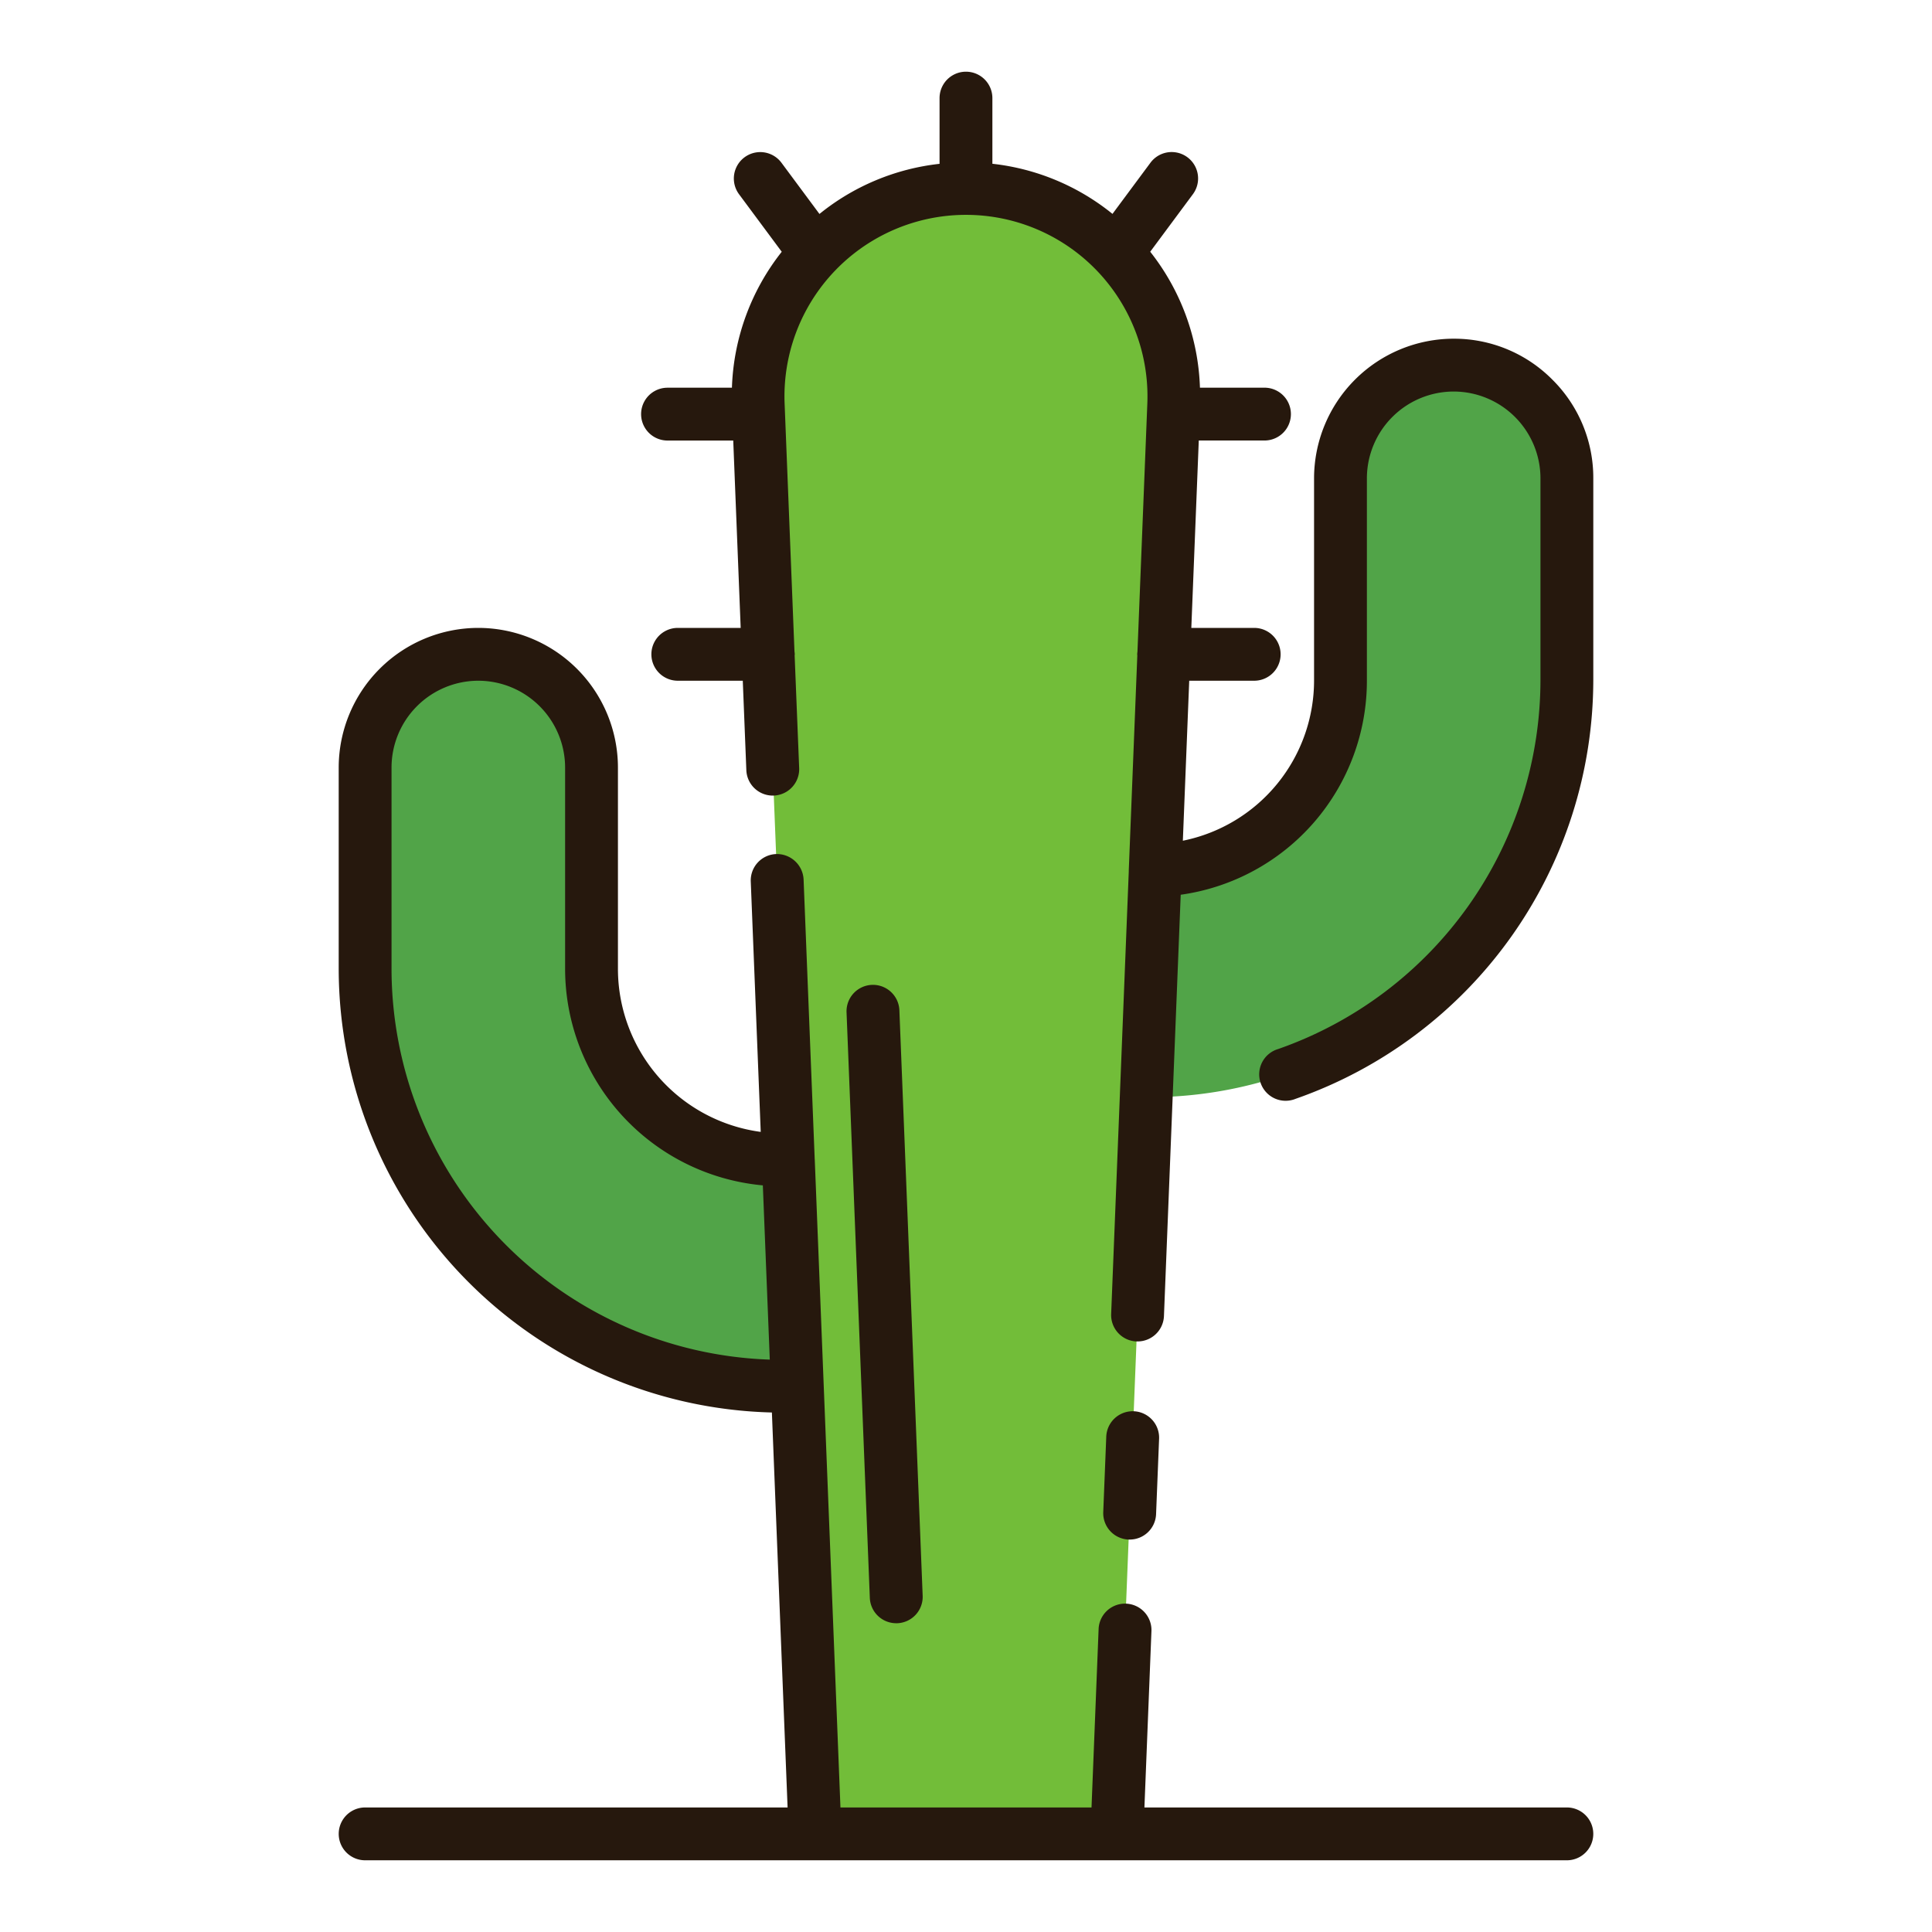 <svg id="Layer_1" height="512" viewBox="0 0 128 128" width="512" xmlns="http://www.w3.org/2000/svg" data-name="Layer 1"><path d="m103.81 31.692v13.34a27.66 27.66 0 0 1 -27.66 27.66h-12.15v-15h12.15a12.66 12.66 0 0 0 12.66-12.66v-13.34a7.5 7.5 0 0 1 7.5-7.5 7.5 7.5 0 0 1 7.5 7.5z" fill="#51a448"/><path d="m64 76.852v15h-12.15a27.66 27.66 0 0 1 -27.66-27.66v-13.34a7.5 7.5 0 0 1 7.5-7.5 7.5 7.5 0 0 1 7.5 7.5v13.348a12.65 12.65 0 0 0 12.65 12.65z" fill="#51a448"/><path d="m74 121.5h-20l-3.764-94.678a13.775 13.775 0 0 1 13.764-14.322 13.775 13.775 0 0 1 13.764 14.322z" fill="#72bd39"/><g fill="#26180d"><path d="m102.852 25.156a9.158 9.158 0 0 0 -6.542-2.716 9.26 9.26 0 0 0 -9.25 9.25v13.34a10.836 10.836 0 0 1 -8.693 10.67l.422-10.6h4.305a1.75 1.75 0 0 0 0-3.5h-4.166l.494-12.415h4.354a1.75 1.75 0 0 0 0-3.5h-4.276a15.334 15.334 0 0 0 -3.295-9.007l2.827-3.811a1.75 1.75 0 1 0 -2.811-2.086l-2.516 3.39a15.313 15.313 0 0 0 -7.957-3.321v-4.35a1.75 1.75 0 0 0 -3.5 0v4.354a15.311 15.311 0 0 0 -7.957 3.321l-2.516-3.391a1.75 1.75 0 0 0 -2.811 2.086l2.828 3.811a15.328 15.328 0 0 0 -3.3 9.006h-4.267a1.75 1.75 0 0 0 0 3.5h4.354l.493 12.413h-4.166a1.75 1.75 0 0 0 0 3.5h4.305l.236 5.928a1.75 1.75 0 1 0 3.5-.139l-.3-7.456c0-.028.008-.055.008-.083a1.716 1.716 0 0 0 -.019-.192l-.653-16.408a12.025 12.025 0 1 1 24.03 0l-.653 16.42a1.729 1.729 0 0 0 -.018.18c0 .027.007.052.008.078l-.566 14.242v.058.011l-1.167 29.317a1.751 1.751 0 0 0 1.68 1.818h.07a1.751 1.751 0 0 0 1.748-1.681l1.11-27.914a14.318 14.318 0 0 0 12.335-14.249v-13.34a5.756 5.756 0 0 1 5.75-5.75 5.758 5.758 0 0 1 5.75 5.75v13.34a25.934 25.934 0 0 1 -17.375 24.47 1.75 1.75 0 1 0 1.152 3.3 29.436 29.436 0 0 0 19.723-27.77v-13.34a9.151 9.151 0 0 0 -2.708-6.534z"/><path d="m74.775 102h.07a1.751 1.751 0 0 0 1.748-1.681l.2-5a1.75 1.75 0 0 0 -3.5-.139l-.2 5a1.751 1.751 0 0 0 1.682 1.82z"/><path d="m59.379 107.543h.071a1.75 1.75 0 0 0 1.679-1.818l-1.543-38.794a1.75 1.75 0 1 0 -3.5.139l1.542 38.793a1.75 1.75 0 0 0 1.751 1.68z"/><path d="m103.809 119.75h-27.988l.465-11.684a1.75 1.75 0 1 0 -3.5-.139l-.47 11.822h-16.634l-1.7-42.873c0-.009 0-.018 0-.027s-.006-.041-.006-.062l-.736-18.524a1.77 1.77 0 0 0 -1.818-1.68 1.75 1.75 0 0 0 -1.682 1.817l.66 16.591a10.908 10.908 0 0 1 -9.46-10.791v-13.35a9.261 9.261 0 0 0 -9.25-9.25 9.26 9.26 0 0 0 -9.25 9.25v13.34a29.438 29.438 0 0 0 28.7 29.391l1.04 26.168h-27.989a1.75 1.75 0 1 0 0 3.5h79.618a1.75 1.75 0 0 0 0-3.5zm-77.869-55.56v-13.34a5.756 5.756 0 0 1 5.75-5.75 5.761 5.761 0 0 1 5.75 5.75v13.35a14.415 14.415 0 0 0 13.1 14.334l.46 11.544a25.936 25.936 0 0 1 -25.06-25.888z"/></g></svg>